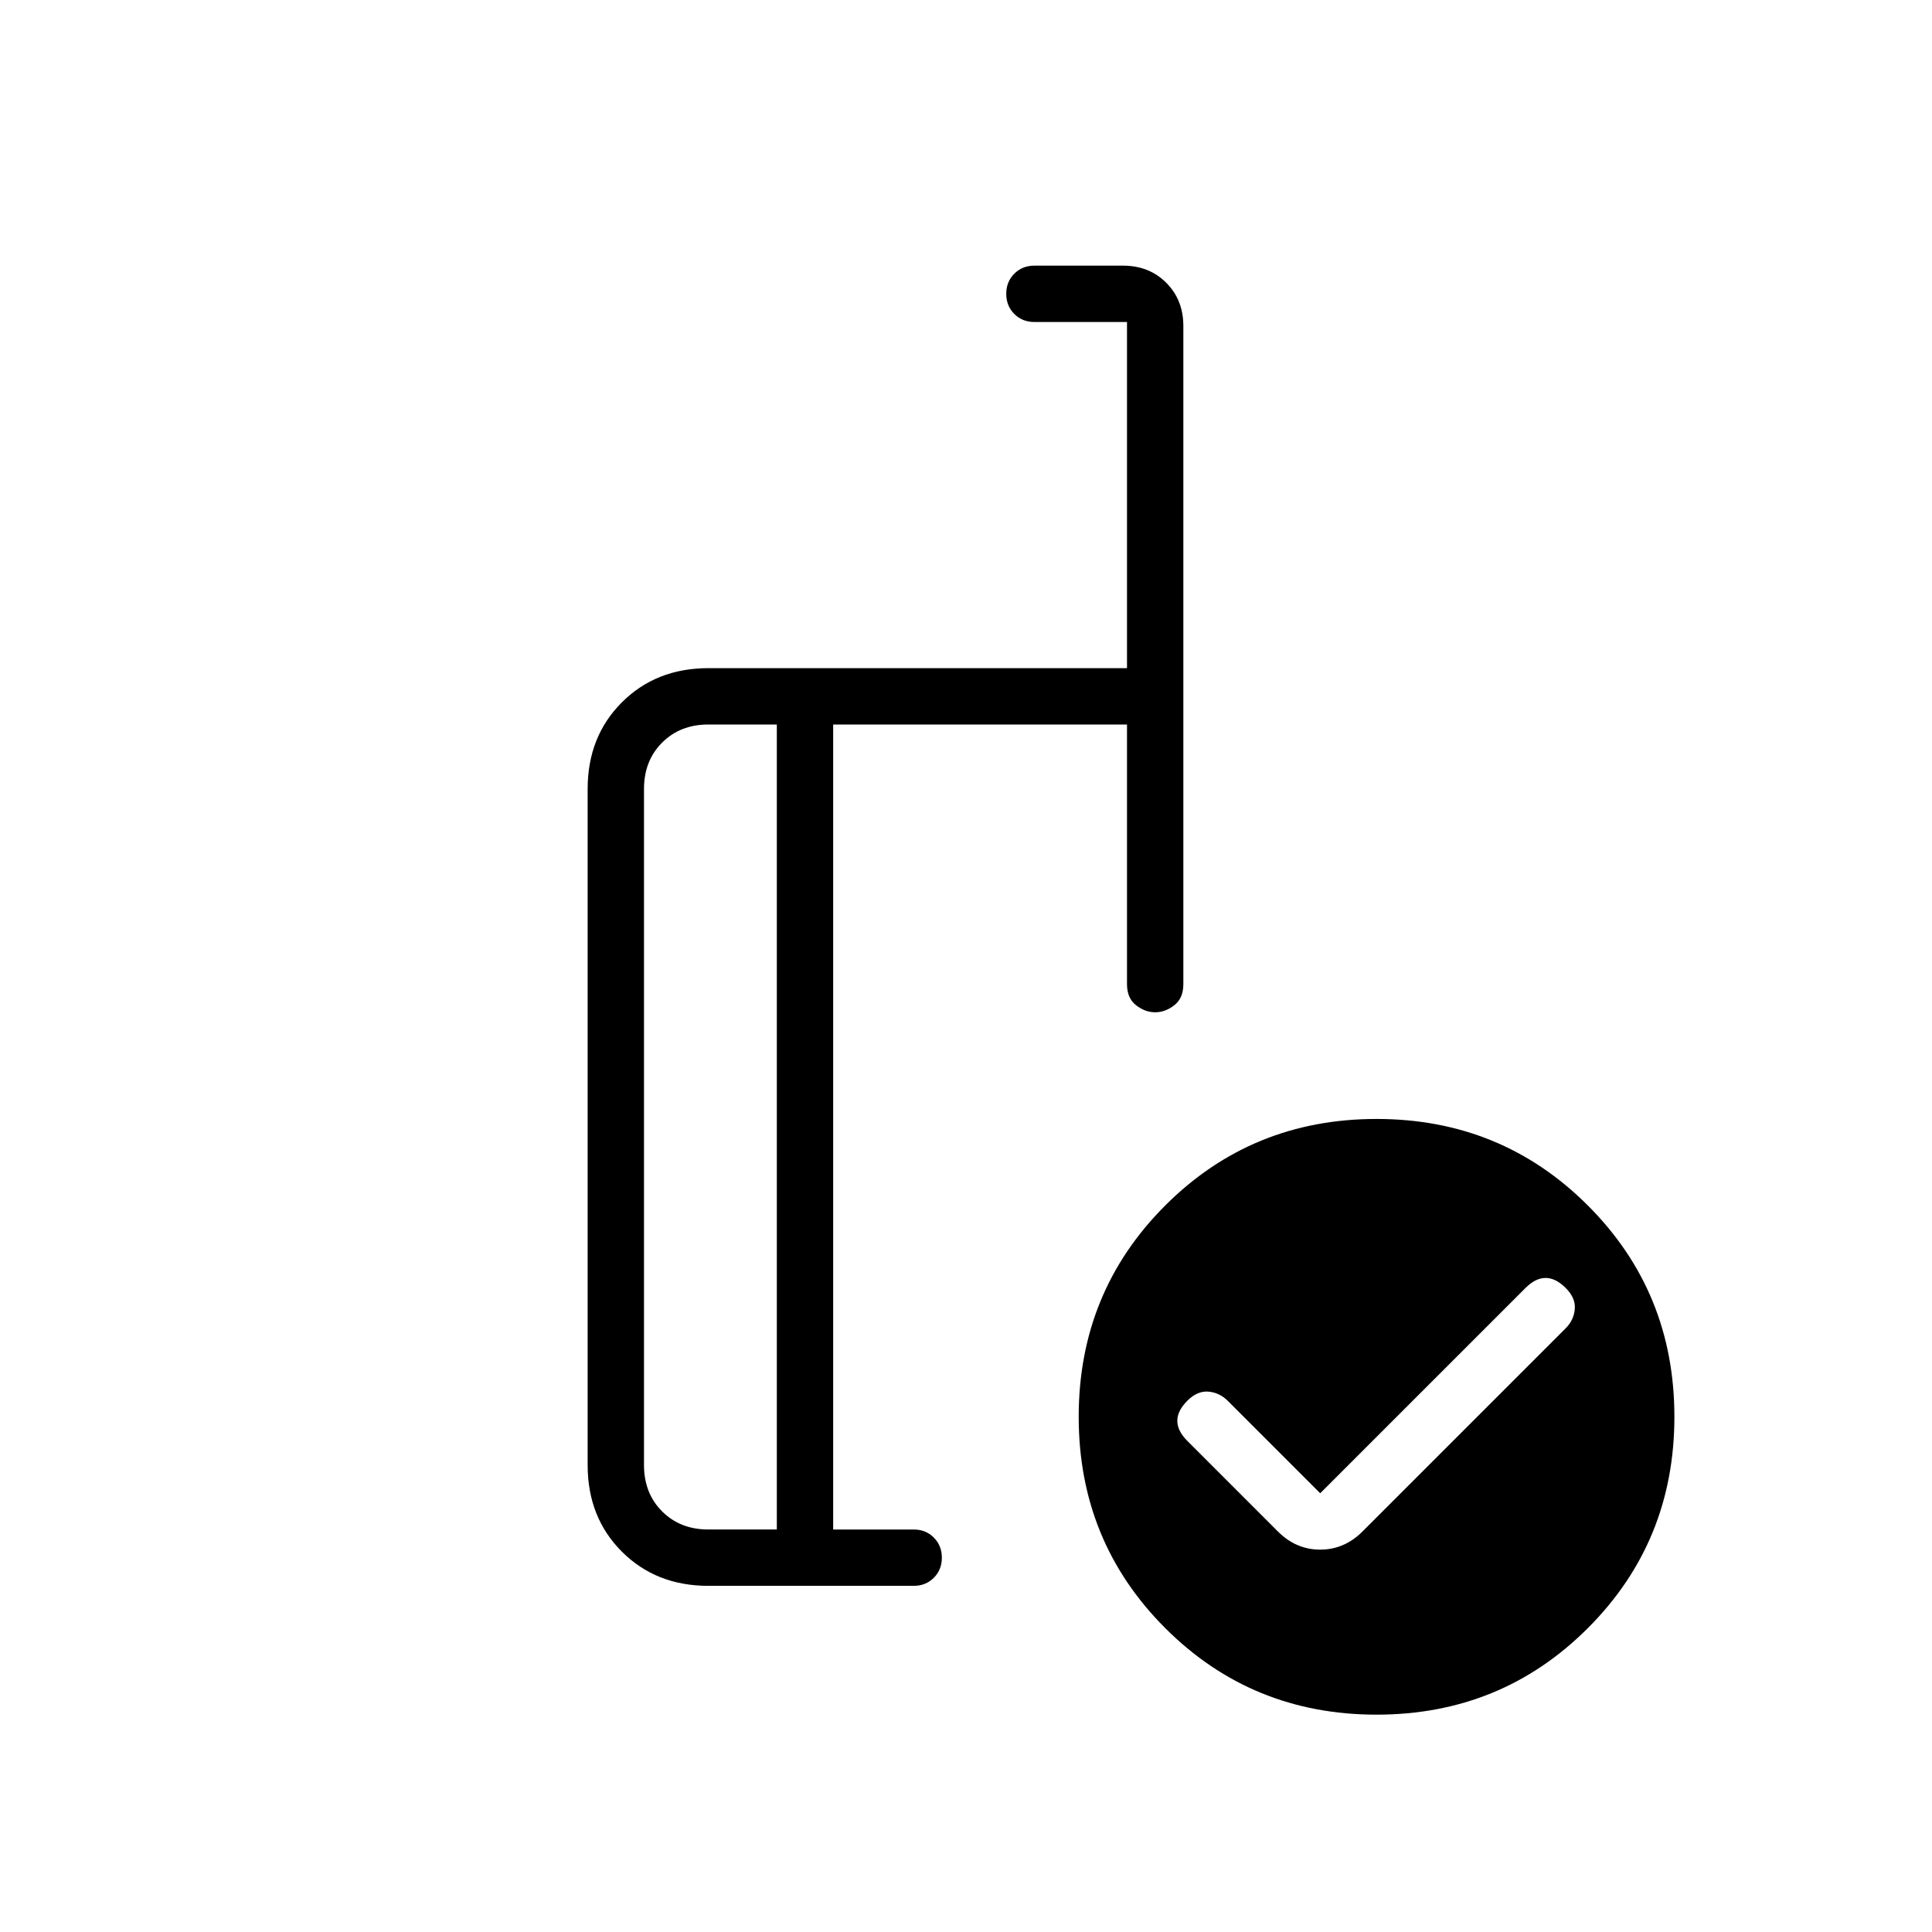 <svg xmlns="http://www.w3.org/2000/svg" height="24" viewBox="0 -960 960 960" width="24"><path d="m656-218-46-46q-4-4-9.5-4.5T590-264q-5 5-5 10t5 10l45 45q9 9 21 9t21-9l101-101q4-4 4.5-9.5T778-320q-5-5-10-5t-10 5L656-218Zm-270 18v-400h-34q-14 0-23 9t-9 23v336q0 14 9 23t23 9h34Zm-34 28q-26 0-43-17t-17-43v-336q0-26 17-43t43-17h208v-172h-46q-6 0-10-4t-4-10q0-6 4-10t10-4h44q13 0 21.5 8.5T588-798v327q0 7-4.5 10.5T574-457q-5 0-9.5-3.5T560-471v-129H414v400h40q6 0 10 4t4 10q0 6-4 10t-10 4H352Zm332-232q62 0 105 43t43 105q0 62-43 105t-105 43q-62 0-105-43t-43-105q0-62 43-105t105-43Zm-284 4Zm-14 200v-400 400Zm28 0v-400 400Z"/></svg>